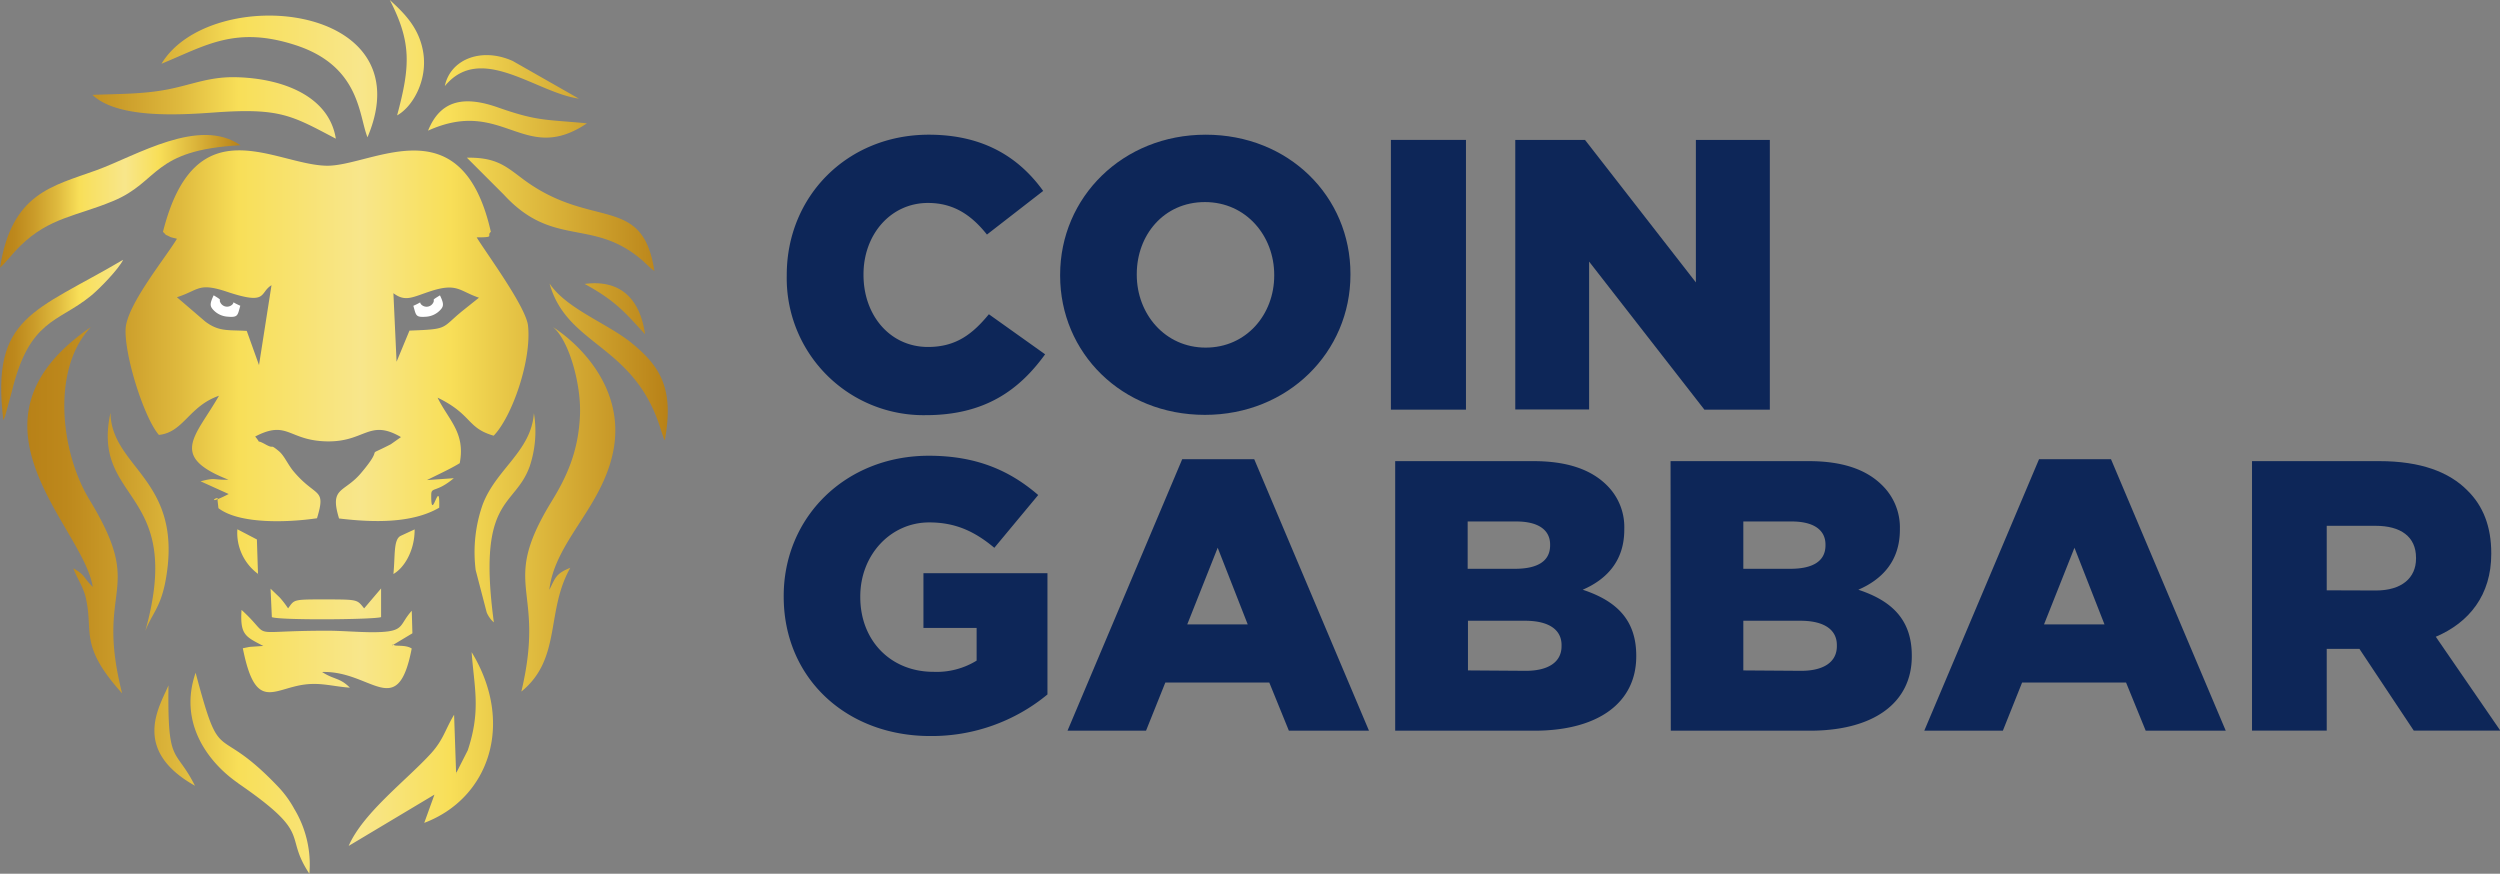 <svg xmlns="http://www.w3.org/2000/svg" xmlns:xlink="http://www.w3.org/1999/xlink" viewBox="0 0 426.34 149"><rect x="0" y="0" width="426.34" height="149" fill="#808080" stroke="none"/><defs><style>.cls-1,.cls-2,.cls-3{fill-rule:evenodd;}.cls-1{fill:url(#linear-gradient);}.cls-2{fill:url(#linear-gradient-2);}.cls-3{fill:#fff;}.cls-4{fill:#0d2658;}</style><linearGradient id="linear-gradient" y1="47.35" x2="41.02" y2="47.35" gradientUnits="userSpaceOnUse"><stop offset="0" stop-color="#b88117"/><stop offset="0.06" stop-color="#bd881c"/><stop offset="0.14" stop-color="#ca9b29"/><stop offset="0.24" stop-color="#dfba3e"/><stop offset="0.33" stop-color="#f8df58"/><stop offset="0.52" stop-color="#f8e68b"/><stop offset="0.66" stop-color="#f8df58"/><stop offset="1" stop-color="#b88117"/></linearGradient><linearGradient id="linear-gradient-2" x1="4.66" y1="74.5" x2="113.86" y2="74.5" xlink:href="#linear-gradient"/></defs><g id="Layer_2" data-name="Layer 2"><g id="Layer_1-2" data-name="Layer 1"><path class="cls-1" d="M0,45.65c1.07-.93,2.1-2.41,3.52-3.78,4.92-4.79,9.55-5,15.7-7.56C27.3,31,25.76,25.58,41,24.77,34,19.88,23.27,26.53,16.53,29,8.92,31.76,2,32.89,0,45.65Zm.57,26c.11-.16.21-.61.25-.51L2,66.84c3-12.48,7.85-11.78,13.49-16.38C17,49.23,20.28,45.84,21,44.3,5.84,53.23-1.58,53.89.57,71.67Z"/><path class="cls-2" d="M61.59,80.65c-2.92,3.48-5.44,2.33-3.77,7.77,5.94.71,12.48.84,17.08-1.84.16-5.64-1.4,3-1.36-2.17,0-1.46.81-.3,3.85-2.86l-4.58.32c2-1,4-1.91,5.59-2.88,1-5.21-1.88-7.3-3.78-11.18,5.94,2.88,4.95,5.17,9.57,6.49,3.13-3.22,6.49-12.86,5.86-18.75-.35-3.23-7.13-12.39-8.76-15.07,3.32,0,1.57-.26,2.42-.94-5-22.12-20.43-11.1-28.06-11.28-8.85-.19-22.36-10.54-27.86,11.28,1.13,1.07-.22.1,1.23.86.13.08.94.25,1.15.32C28.31,43.86,21.61,52,21.42,56.09c-.2,4.68,3.21,15.28,5.68,18.08,4.22-.45,5.1-4.9,10.24-6.68-4,7-8.63,10.3,1.62,14.32-2.8.06-2.09-.42-4.76.27L39,84.25c-4.55,2.34-1.44-.2-1.9,1.07l.15,1.34C40.8,89.39,49,89.13,54.06,88.38c1.6-5.28-.16-3.43-4-8-1-1.2-1.57-2.67-2.51-3.45-1.66-1.37-.66-.26-2.23-1.12-2-1.12-.5.26-1.8-1.37,5.56-2.89,5.63.69,12.19.83s7.22-3.91,12.67-.73l-1.73,1.22C61.6,78.36,66,75.43,61.59,80.65ZM38.75,49.77c7,2.33,5.44.15,7.55-1.13L44.17,62.26l-2.09-5.83c-3.2-.19-4.73.17-7.07-1.59l-4.84-4.15C34,49.46,33.77,48.11,38.75,49.77ZM79,52.91c-3.88,3.12-2.31,3.22-9.17,3.47l-2.2,5.31L67.09,50c2.11,1.58,3.29.63,6.59-.42,4.31-1.34,4.73.08,8,1.19ZM20.83,118.25c-4.75-18.63,4.19-17-5.56-33-5.09-8.39-6.44-22.51.24-29.48-23.78,16.28-1.28,34,.31,44.33-1.75-1.76-1.24-2-3.31-3.18.62,1.76,1.77,3.18,2.2,5.39C15.89,107.93,13.56,110.18,20.83,118.25ZM94.29,55.77c2.71,2.17,4.84,9.71,4.62,15-.26,6.31-2.32,10.68-5,15-8.82,14.56-.73,14.18-5,32.17,6.91-5.63,4.12-13.62,8.35-21.11-2.54,1-2.56,1.79-3.58,3.76.94-8.06,8.57-13.71,10.74-22.9C107,66.88,99.29,59,94.29,55.77ZM65,107.78c-2.79.15-6.35-.23-9.3-.22-14.29,0-8.89,1.56-14.51-3.55-.27,4.27.66,4.55,3.71,6.15l-2.1.14a3.47,3.47,0,0,0-.45.06l-.94.19c2.17,10.9,5.1,6.91,10.52,6.19,2.84-.37,4.92.34,7.74.53-1.76-1.75-2.68-1.32-4.74-2.67,8.43-.27,12.87,8.52,15.28-4-1-.69-2.88-.35-3-.6s-.31,0-.36.09L70.33,108l-.11-3.84C68.13,106.45,69,107.58,65,107.78Zm7.35,32.55c11.09-4.19,15.46-17,8.08-29.12.44,6.08,1.61,9.91-.66,16.75l-1.86,3.66c0-.1-.21.28-.12.43l-.35-10.16c-1.54,2.56-1.78,4.17-3.87,6.52C69.41,133,61.91,138.6,59.46,144.26l14.63-8.75ZM15.76,16.18c4.24,4,14.36,3.47,20.79,3,11.25-.82,13.21.53,20.72,4.47-1.11-7.12-8.81-10.26-16.9-10.48-4.62-.13-7.51,1.24-11.73,2.07s-8.29.76-12.88.94Zm11.78-5.31c7.52-3.08,12.57-6.5,22.81-3.19,11.09,3.58,10.81,12,12.32,15.73C72.49.29,35.87-2.93,27.54,10.87ZM111.6,46.25c-2-13.3-10.64-6.93-22.4-15.7-3-2.25-4.59-3.73-9.58-3.66l6.29,6.29c8.5,9.26,15.24,3.82,23.8,11.37.1.1.25.23.35.34l.37.33a8,8,0,0,0,1.17,1Zm-71,87.32c13,8.93,7.64,8.61,12.16,15.43a18.36,18.36,0,0,0-2.58-11.06,17.78,17.78,0,0,0-2.82-3.85c-10.76-11.28-9.56-2.69-14-19.36-3,8.65,2.27,15.4,7.27,18.84Zm72.78-58.52c1.6-8.81-.73-12.64-6-16.82C103.2,55,96.52,52.55,93.72,48.35c3,10.8,14.55,10.29,19,25,.06.19.13.38.18.55s.16.41.2.55a3.83,3.83,0,0,0,.22.56ZM84.22,106.11c-2.9-21.54,3.57-19.42,6.12-26.6a18.83,18.83,0,0,0,.71-9.06C90.59,77,84.56,80,82.29,86.11a24.5,24.5,0,0,0-1.17,11.11L83,104.44a4.75,4.75,0,0,0,1.18,1.67ZM18.84,70.39c-3.35,15.43,12.75,12.87,5.94,37.21,1.23-3.15,2.69-4.07,3.53-9C31.21,81.72,19,79.82,18.84,70.39ZM73,22.28c12.82-5.81,16.32,6,27.1-1.25-7.34-.68-8.51-.37-15.24-2.73C78.75,16.16,75,17.35,73,22.28ZM62.1,103.75c-1.23-1.51-1-1.51-6.45-1.53-5.8,0-5.39,0-6.52,1.53a15.92,15.92,0,0,0-1.42-1.85l-1.57-1.51.22,4.85c1.22.56,17.46.43,18.63,0v-4.89Zm5.62-84.07c2.55-1.39,5.18-5.78,4.48-10.6-.67-4.46-3.48-7-5.72-9.08C70.17,7.2,70,11.21,67.72,19.68Zm8.14-5C82,7.22,91.41,15.81,98.72,16.82L87.44,10.4C82.1,8,76.8,10.11,75.86,14.67ZM33.25,134c-3.37-6.69-4.7-3.29-4.52-17.12C27.29,120.36,22.27,127.83,33.25,134ZM110,57c-.78-5.63-3.86-9.43-10.3-8.58,5.3,2.89,6.93,4.9,10.3,8.58Zm-66,40.94L43.81,92l-3.33-1.74A8.69,8.69,0,0,0,44.06,97.91Zm23,0c2-1.08,3.74-4.16,3.71-7.66L68.29,91.4C67.09,92.09,67.41,94.64,67.09,97.89Z"/><path class="cls-3" d="M38.78,54c1.85.17,1.72-.21,2.2-1.86-1.75-.76-.84-.69-1.4-.17a1.28,1.28,0,0,1-2-.38c-.35-.67.52-.22-1.14-1.23-.64,1.33-.64,1.79-.21,2.32A3.64,3.64,0,0,0,38.78,54Z"/><path class="cls-3" d="M75.24,52.69c.43-.53.43-1-.21-2.32-1.66,1-.8.56-1.14,1.23a1.28,1.28,0,0,1-2,.38c-.56-.52.35-.59-1.4.17.48,1.65.35,2,2.2,1.86A3.64,3.64,0,0,0,75.24,52.69Z"/><path class="cls-4" d="M133.65,101.75v-.13c0-13.39,10.5-23.9,24.75-23.9,8.08,0,13.79,2.5,18.65,6.7l-7.48,9c-3.29-2.75-6.57-4.33-11.1-4.33-6.63,0-11.76,5.58-11.76,12.61v.13c0,7.42,5.19,12.74,12.48,12.74a13,13,0,0,0,7.36-1.91v-5.58h-9.07V97.75h21.15v20.68a31,31,0,0,1-20,7.09C144.35,125.52,133.65,115.67,133.65,101.75Z"/><path class="cls-4" d="M201.61,78.31h12.28l19.57,46.3H219.8l-3.34-8.21H198.73l-3.29,8.21H182.05Zm11.17,28.17-5.12-13.07-5.19,13.07Z"/><path class="cls-4" d="M237.93,78.64h23.58c5.77,0,9.85,1.44,12.54,4.14A10,10,0,0,1,277,90.2v.13c0,5.32-3,8.47-7.09,10.24,5.58,1.84,9.13,5,9.13,11.23v.13c0,7.88-6.44,12.68-17.4,12.68H237.93ZM258.35,97c3.88,0,6-1.31,6-4v-.13c0-2.49-2-3.94-5.78-3.94h-8.28V97Zm1.84,17.4c3.88,0,6.11-1.51,6.11-4.2V110c0-2.5-2-4.14-6.24-4.14h-9.72v8.47Z"/><path class="cls-4" d="M284.89,78.64h23.57c5.78,0,9.85,1.44,12.54,4.14a10.05,10.05,0,0,1,3,7.42v.13c0,5.32-3,8.47-7.09,10.24,5.58,1.84,9.12,5,9.12,11.23v.13c0,7.88-6.43,12.68-17.4,12.68h-23.7ZM305.31,97c3.87,0,6-1.31,6-4v-.13c0-2.49-2-3.94-5.78-3.94H297.3V97Zm1.84,17.4c3.87,0,6.1-1.51,6.1-4.2V110c0-2.5-2-4.14-6.23-4.14H297.3v8.47Z"/><path class="cls-4" d="M347.73,78.31H360l19.57,46.3H365.92l-3.35-8.21H344.84l-3.28,8.21h-13.4Zm11.16,28.17-5.12-13.07-5.19,13.07Z"/><path class="cls-4" d="M384.05,78.64h21.73c7,0,11.89,1.84,15,5,2.69,2.63,4.07,6.17,4.07,10.7v.13c0,7-3.75,11.69-9.46,14.12l11,16H411.63l-9.26-13.93h-5.58v13.93H384.05Zm21.14,22.06c4.34,0,6.83-2.1,6.83-5.45v-.13c0-3.61-2.62-5.45-6.89-5.45h-8.34v11Z"/><path class="cls-4" d="M134.17,47v-.13c0-13.39,10.3-23.9,24.23-23.9,9.39,0,15.43,3.94,19.5,9.59L168.31,40c-2.62-3.29-5.65-5.39-10.05-5.39-6.43,0-11,5.45-11,12.15v.13c0,6.9,4.53,12.28,11,12.28,4.8,0,7.62-2.23,10.38-5.58l9.59,6.83c-4.34,6-10.18,10.38-20.36,10.38A23.34,23.34,0,0,1,134.17,47Z"/><path class="cls-4" d="M180.79,47v-.13c0-13.2,10.64-23.9,24.82-23.9S230.3,33.51,230.3,46.71v.13c0,13.2-10.63,23.91-24.82,23.91S180.79,60.17,180.79,47Zm36.51,0v-.13c0-6.63-4.79-12.41-11.82-12.41s-11.62,5.65-11.62,12.28v.13c0,6.64,4.79,12.41,11.75,12.41S217.3,53.61,217.3,47Z"/><path class="cls-4" d="M237.2,23.86H250v46H237.2Z"/><path class="cls-4" d="M258.41,23.86H270.3l18.91,24.3V23.86h12.61v46H290.66L271,44.61V69.83H258.41Z"/></g></g></svg>
